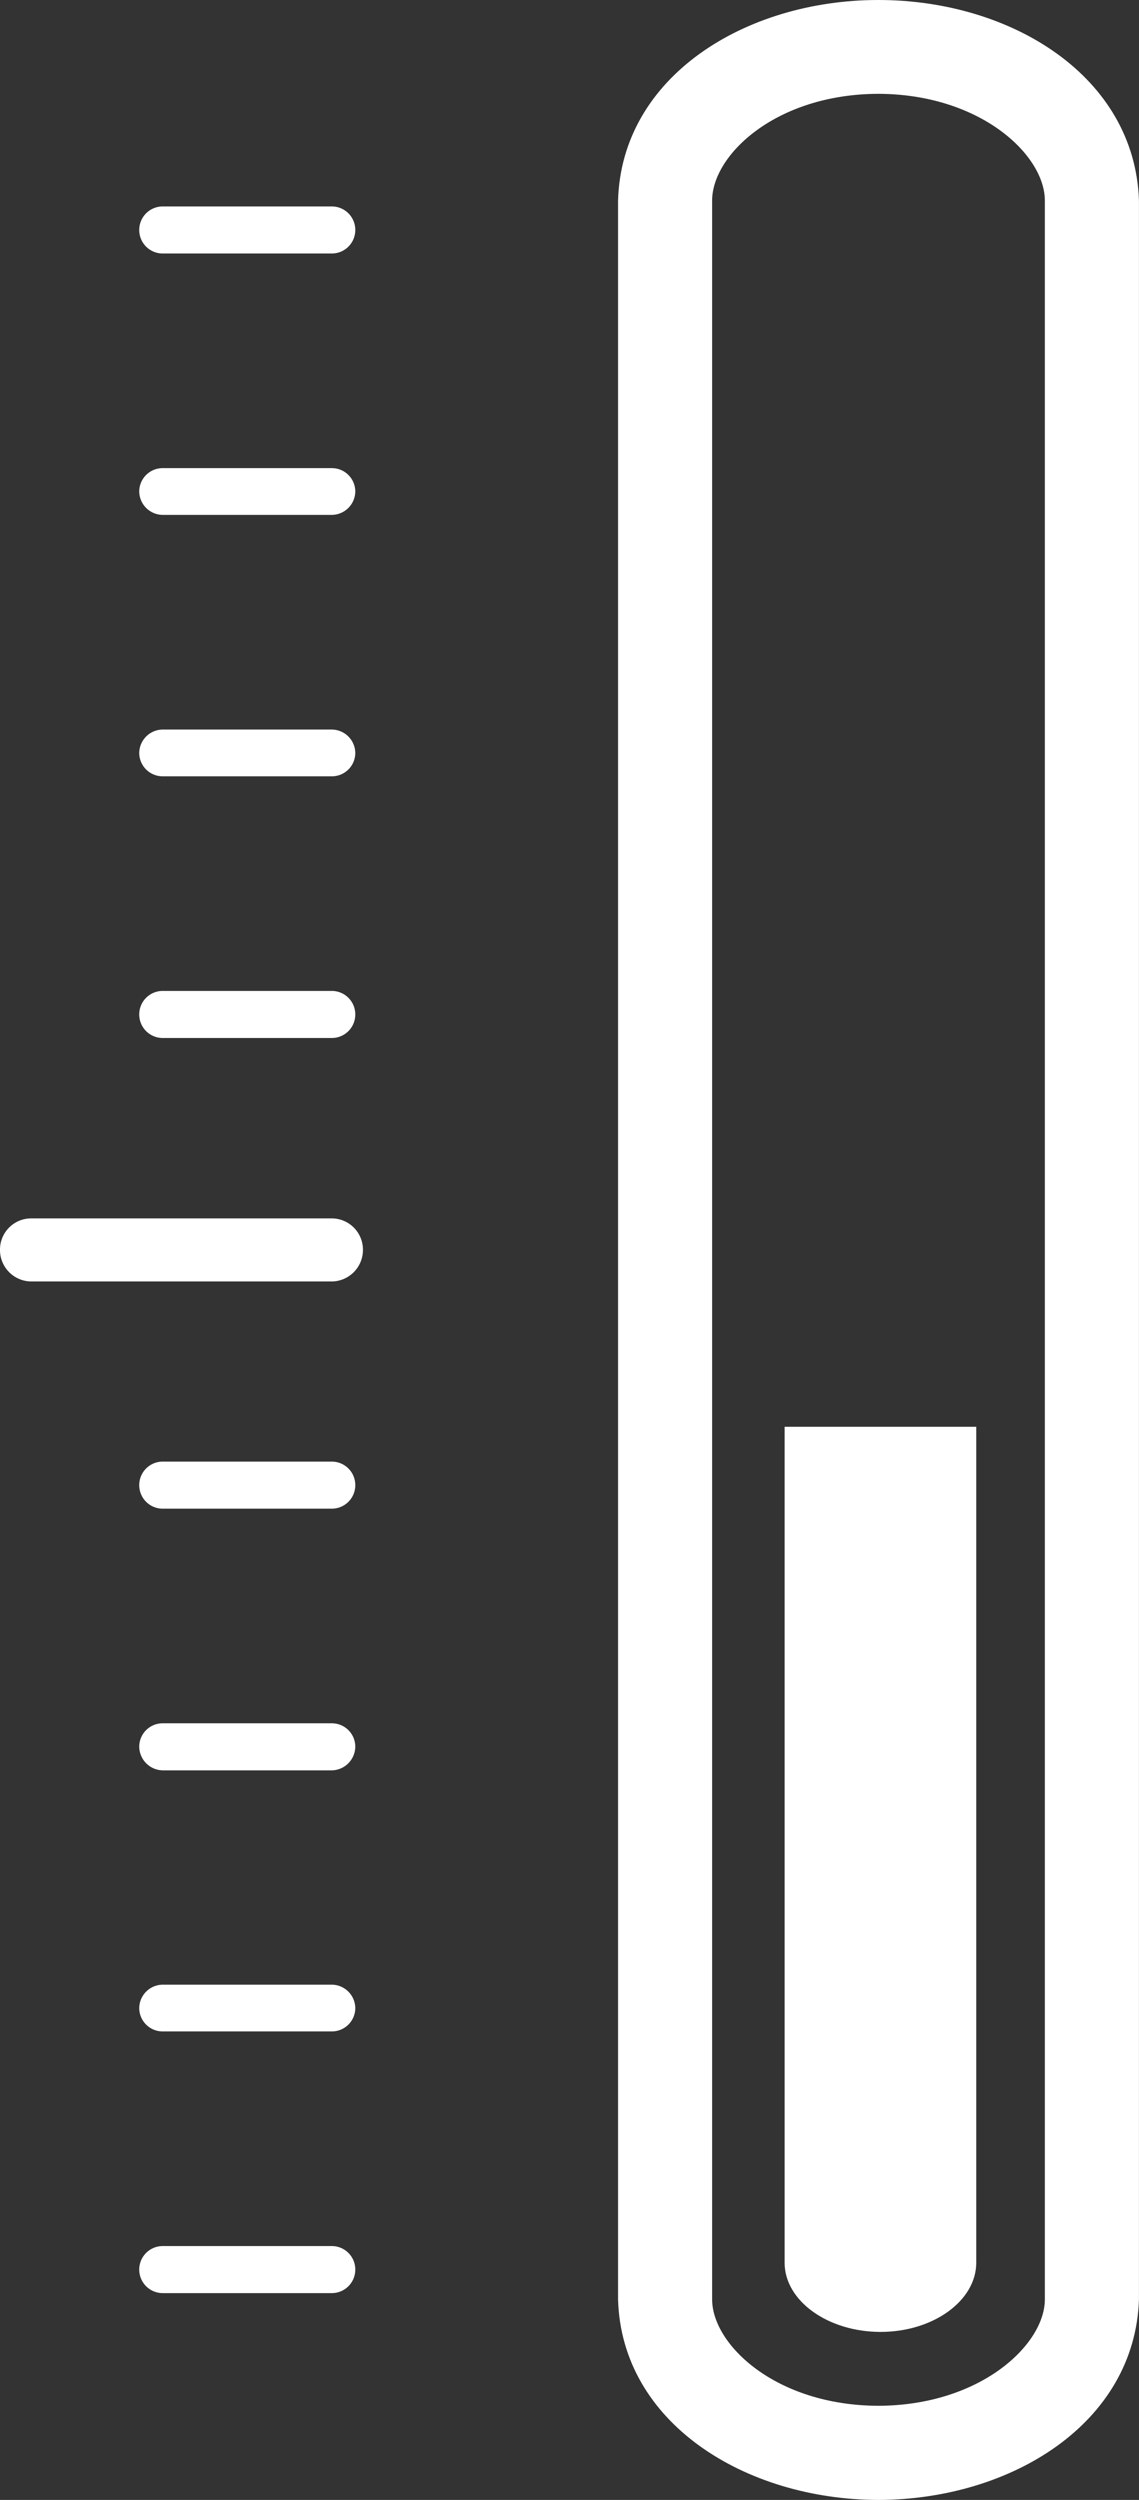 <svg xmlns="http://www.w3.org/2000/svg" width="26.349" height="57.798" viewBox="0 0 26.349 57.798"><rect x="0" y="0" width="26.349" height="57.798" fill="#333333" stroke="none"/><g transform="translate(-1697.736 -664.101)"><path d="M122.6,158.34V109.814c.08-2.866,2.945-4.636,6.021-4.636h0c3.083,0,5.934,1.77,6.029,4.636h0V158.34c-.094,2.858-2.945,4.628-6.029,4.636h0c-3.076-.007-5.942-1.777-6.021-4.636Zm2.176-48.526V158.34c0,1.045,1.473,2.452,3.845,2.459h0c2.365-.007,3.852-1.415,3.852-2.459h0V109.814c0-1.052-1.487-2.459-3.852-2.467h0c-2.372.007-3.845,1.415-3.845,2.467Z" transform="translate(1589.434 558.923)" fill="#fff"/><path d="M127.564,109.725v19.326c0,.878-.994,1.6-2.213,1.6h0c-1.219,0-2.22-.718-2.22-1.6V109.725Z" transform="translate(1592.756 587.363)" fill="#fff"/><g transform="translate(1697.736 668.874)"><path d="M121.617,113.424a.543.543,0,0,1-.544-.544h0a.543.543,0,0,1,.544-.544h3.91a.543.543,0,0,1,.544.544h0a.543.543,0,0,1-.544.544h-3.91Z" transform="translate(-117.852 -65.181)" fill="#fff"/><path d="M121.617,112.584a.542.542,0,0,1-.544-.537h0a.548.548,0,0,1,.544-.544h3.91a.548.548,0,0,1,.544.544h0a.542.542,0,0,1-.544.537h-3.91Z" transform="translate(-117.852 -70.391)" fill="#fff"/><path d="M121.617,111.758a.554.554,0,0,1-.544-.551h0a.542.542,0,0,1,.544-.537h3.91a.542.542,0,0,1,.544.537h0a.554.554,0,0,1-.544.551h-3.91Z" transform="translate(-117.852 -75.601)" fill="#fff"/><path d="M121.617,110.924a.543.543,0,0,1-.544-.544h0a.543.543,0,0,1,.544-.544h3.91a.543.543,0,0,1,.544.544h0a.543.543,0,0,1-.544.544h-3.91Z" transform="translate(-117.852 -80.817)" fill="#fff"/><path d="M121.347,110.519a.728.728,0,0,1-.718-.733h0a.721.721,0,0,1,.718-.725H128.3a.723.723,0,0,1,.725.725h0a.729.729,0,0,1-.725.733h-6.957Z" transform="translate(-120.629 -85.665)" fill="#fff"/><path d="M121.617,109.424a.543.543,0,0,1-.544-.544h0a.543.543,0,0,1,.544-.544h3.91a.543.543,0,0,1,.544.544h0a.543.543,0,0,1-.544.544h-3.91Z" transform="translate(-117.852 -90.199)" fill="#fff"/><path d="M121.617,108.584a.542.542,0,0,1-.544-.537h0a.548.548,0,0,1,.544-.544h3.91a.548.548,0,0,1,.544.544h0a.542.542,0,0,1-.544.537h-3.91Z" transform="translate(-117.852 -95.409)" fill="#fff"/><path d="M121.617,107.751a.548.548,0,0,1-.544-.544h0a.542.542,0,0,1,.544-.537h3.91a.542.542,0,0,1,.544.537h0a.548.548,0,0,1-.544.544h-3.91Z" transform="translate(-117.852 -100.62)" fill="#fff"/><path d="M121.617,106.924a.543.543,0,0,1-.544-.544h0a.543.543,0,0,1,.544-.544h3.91a.543.543,0,0,1,.544.544h0a.543.543,0,0,1-.544.544h-3.91Z" transform="translate(-117.852 -105.836)" fill="#fff"/></g></g></svg>